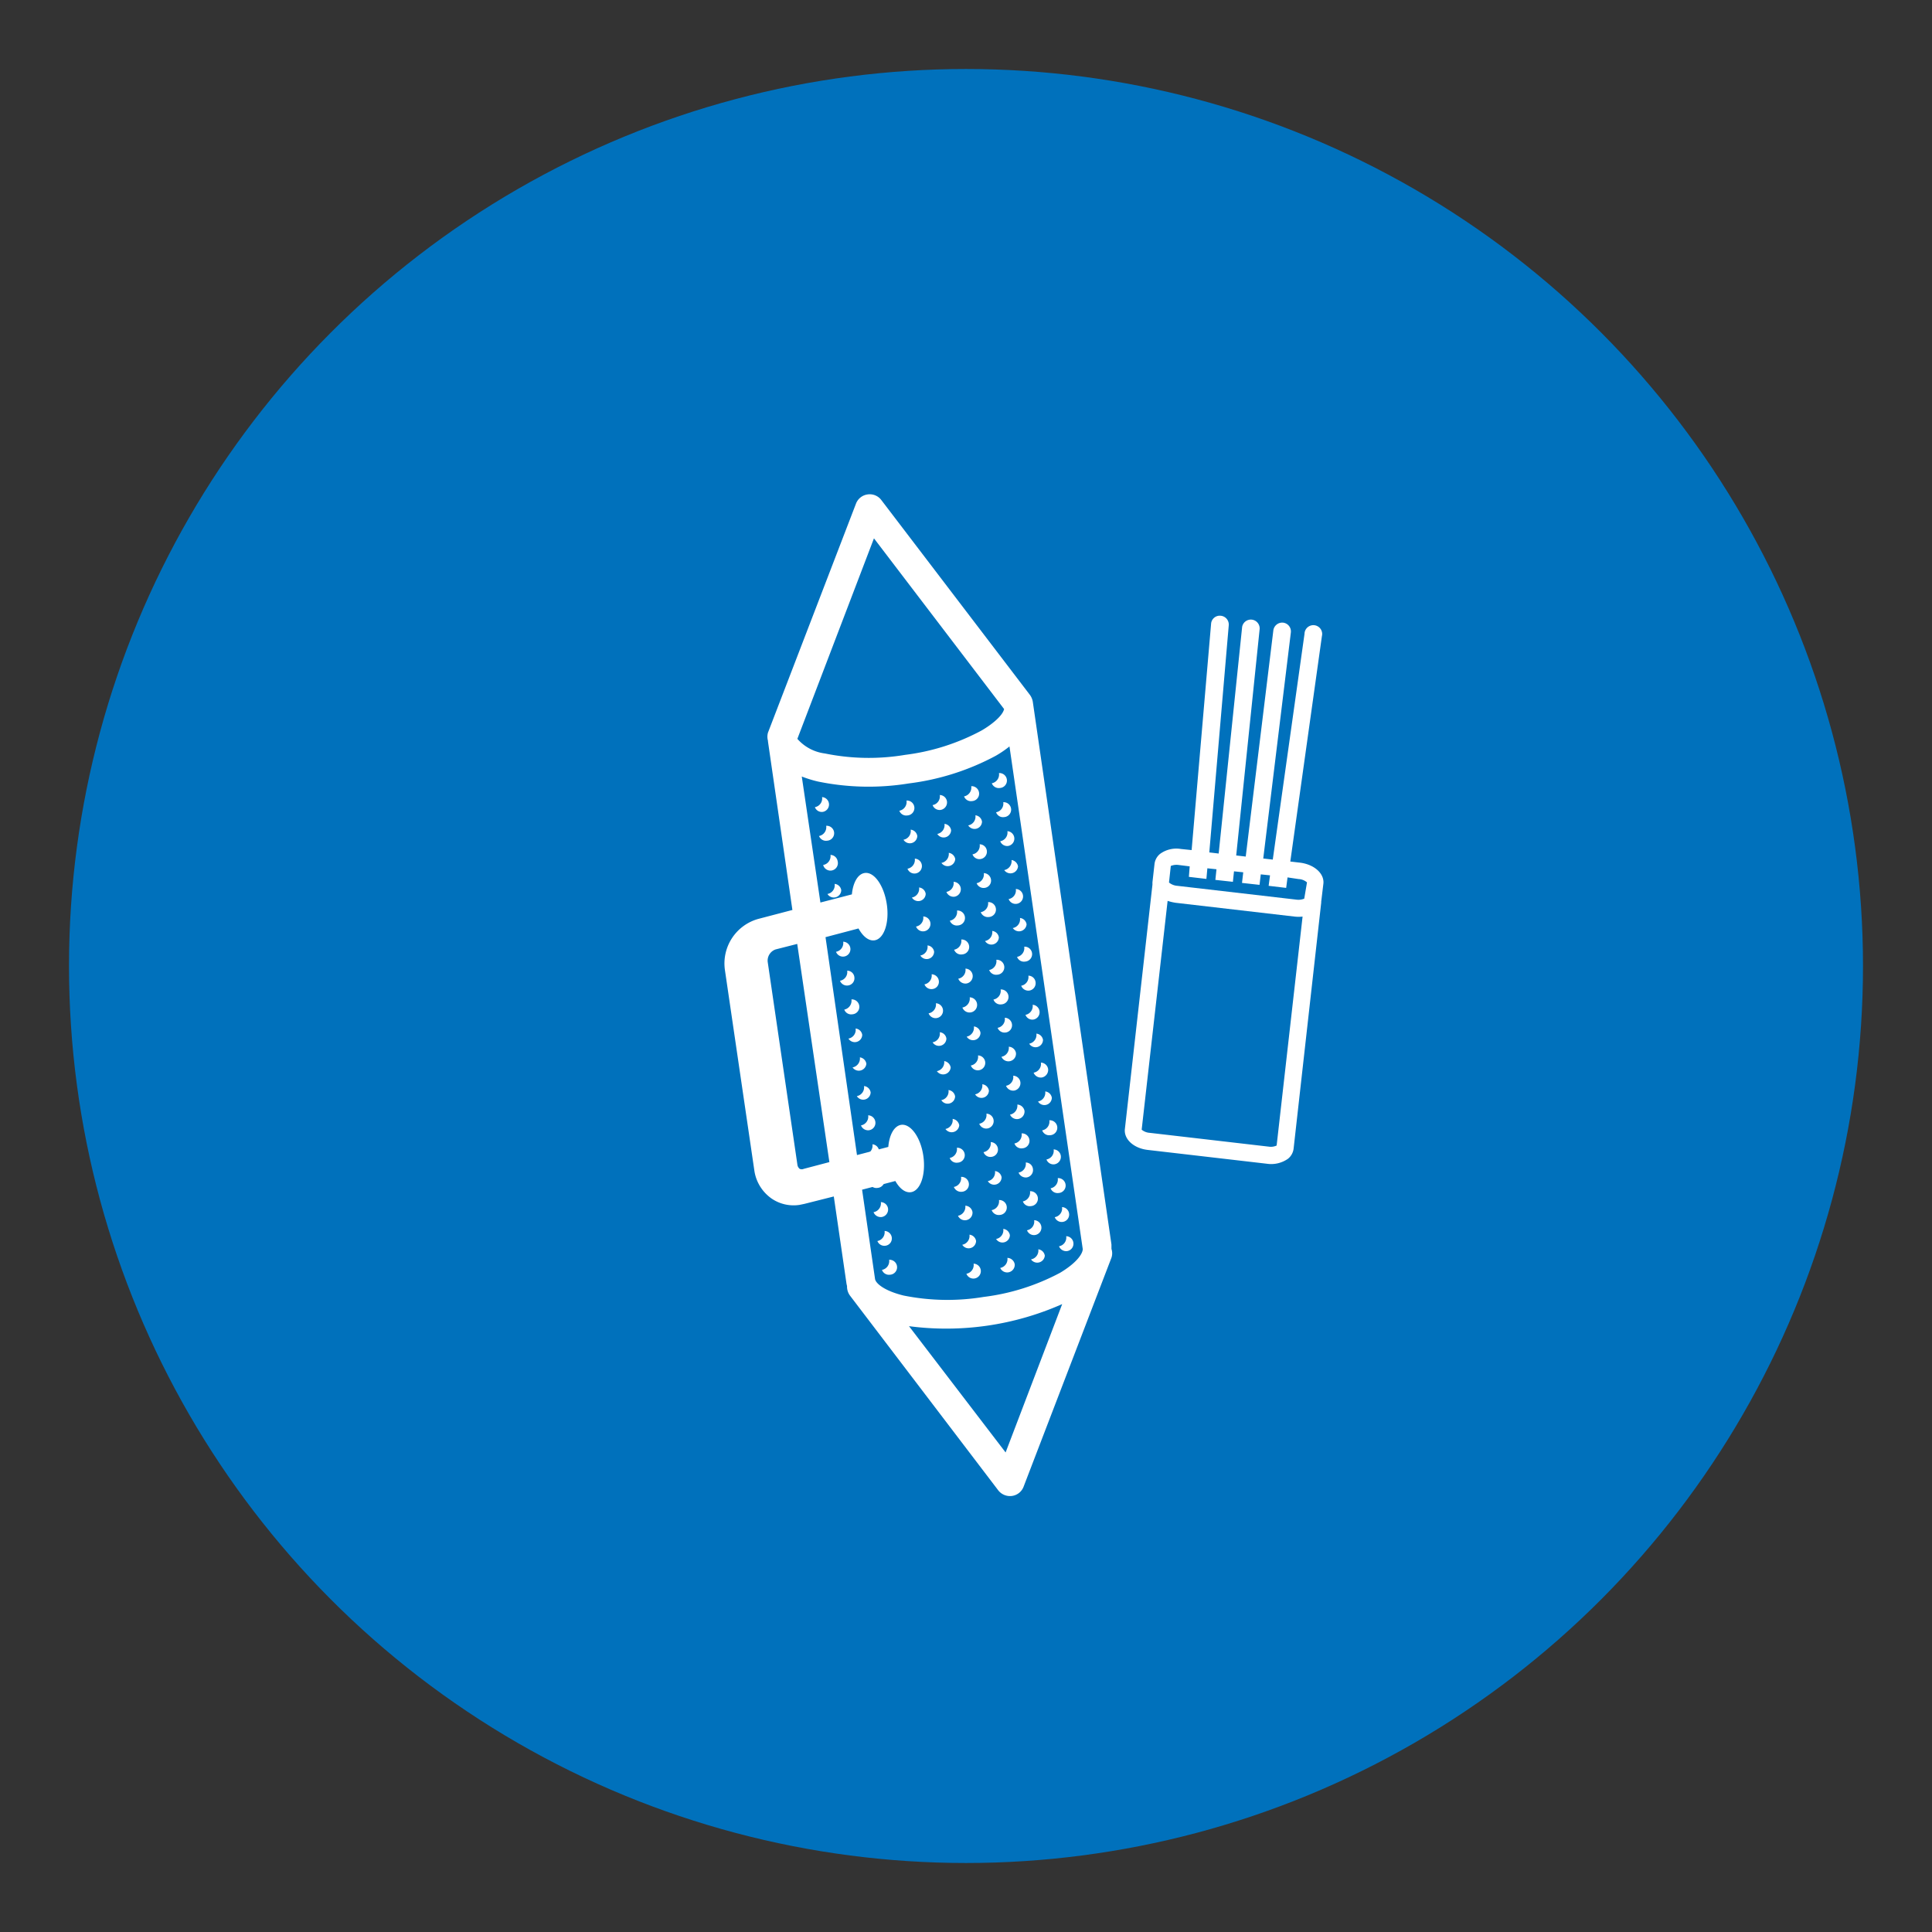 <svg id="Layer_1" data-name="Layer 1" xmlns="http://www.w3.org/2000/svg" xmlns:xlink="http://www.w3.org/1999/xlink" viewBox="0 0 140 140"><rect x="0" y="0" width="140" height="140" fill="#333333" stroke="none"/><defs><clipPath id="clip-path" transform="translate(2.1 2.7)"><circle cx="67.9" cy="67.3" r="65" style="fill:none"/></clipPath><clipPath id="clip-path-2" transform="translate(2.1 2.7)"><rect x="2.9" y="2.3" width="130" height="130" style="fill:none"/></clipPath></defs><title>icon4</title><g style="clip-path:url(#clip-path)"><g style="clip-path:url(#clip-path-2)"><rect width="140" height="140" style="fill:#0071bc"/></g></g><path d="M72.74,48.15a1.17,1.17,0,0,0-.22-.51h0L61.76,33.53a1.05,1.05,0,0,0-1-.4h0a1.05,1.05,0,0,0-.83.66l-6.38,16.6a1.08,1.08,0,0,0,0,.59l0,.05,1.77,12.21-2.48.65a3.35,3.35,0,0,0-2.41,3.7l2.14,14.58a3,3,0,0,0,1.27,2,2.82,2.82,0,0,0,2,.44l.34-.07L58.32,84l.91,6.25a1.69,1.69,0,0,0,.05.24,1.1,1.1,0,0,0,.21.69L70.24,105.3a1.08,1.08,0,0,0,1,.4h0a1.05,1.05,0,0,0,.83-.66l6.37-16.6a1,1,0,0,0,0-.64c0-.1,0-.21,0-.32ZM61.23,36.31l9.43,12.37c-.1.48-.88,1.12-1.64,1.56A15.79,15.79,0,0,1,63.49,52a15.91,15.91,0,0,1-5.81-.1,3.18,3.18,0,0,1-2-1.06ZM56.14,82a.36.36,0,0,1-.29,0,.46.46,0,0,1-.17-.32L53.53,67a.86.86,0,0,1,.57-.9l1.57-.4L58,81.51Zm14.63,20.55-7-9.15a20.74,20.74,0,0,0,11.1-1.6Zm5.59-14.74c0,.34-.44,1-1.64,1.72a15.85,15.85,0,0,1-5.54,1.75,16.07,16.07,0,0,1-5.8-.1c-1.35-.33-2-.85-2.07-1.19l-.94-6.48,2.41-.63c.31.55.72.87,1.13.81.69-.1,1.09-1.27.9-2.62s-.92-2.36-1.61-2.26c-.51.08-.86.73-.93,1.6L60,81,57.72,65.21l2.39-.63c.32.58.74.92,1.16.86.69-.1,1.09-1.28.89-2.62s-.91-2.36-1.6-2.26c-.5.07-.85.7-.93,1.55l-2.28.59L56,53.57a8.82,8.82,0,0,0,1.16.36,18.19,18.19,0,0,0,6.6.14,18,18,0,0,0,6.29-2,7.74,7.74,0,0,0,1-.68Z" transform="translate(2.1 2.7)" style="fill:#fff"/><path d="M63.59,55.32h0a.65.65,0,0,1-.52.73.53.53,0,0,0,.58.34.54.54,0,0,0-.06-1.08Z" transform="translate(2.1 2.7)" style="fill:#fff"/><path d="M63.89,57.42h0a.64.64,0,0,1-.52.73.54.54,0,0,0,1-.27A.54.54,0,0,0,63.89,57.42Z" transform="translate(2.1 2.7)" style="fill:#fff"/><path d="M64.19,59.52h0a.65.65,0,0,1-.53.73.54.54,0,1,0,.52-.73Z" transform="translate(2.1 2.7)" style="fill:#fff"/><path d="M64.5,61.61h0a.65.65,0,0,1-.52.73.54.54,0,0,0,1-.27A.54.54,0,0,0,64.5,61.61Z" transform="translate(2.1 2.7)" style="fill:#fff"/><path d="M64.8,63.71h0a.64.64,0,0,1-.52.73.54.54,0,1,0,.52-.73Z" transform="translate(2.1 2.7)" style="fill:#fff"/><path d="M65.11,65.81h0a.64.64,0,0,1-.52.73.54.54,0,0,0,1-.27A.53.53,0,0,0,65.11,65.81Z" transform="translate(2.1 2.7)" style="fill:#fff"/><path d="M65.41,67.9h0a.65.65,0,0,1-.52.73.54.54,0,0,0,.58.34.53.53,0,0,0,.46-.61A.54.54,0,0,0,65.41,67.9Z" transform="translate(2.1 2.7)" style="fill:#fff"/><path d="M65.72,70h0a.65.65,0,0,1-.53.73.54.54,0,1,0,.53-.73Z" transform="translate(2.1 2.7)" style="fill:#fff"/><path d="M66,72.1h0a.64.64,0,0,1-.52.73.54.54,0,0,0,1-.27A.53.53,0,0,0,66,72.1Z" transform="translate(2.1 2.7)" style="fill:#fff"/><path d="M66.32,74.19h0a.66.66,0,0,1-.53.73.55.55,0,0,0,1-.27A.56.56,0,0,0,66.32,74.19Z" transform="translate(2.1 2.7)" style="fill:#fff"/><path d="M66.63,76.29h0a.64.64,0,0,1-.52.73.54.54,0,0,0,1-.27A.54.54,0,0,0,66.63,76.29Z" transform="translate(2.1 2.7)" style="fill:#fff"/><path d="M66.93,78.38h0a.65.65,0,0,1-.52.73.55.55,0,0,0,1-.27A.56.56,0,0,0,66.93,78.38Z" transform="translate(2.1 2.7)" style="fill:#fff"/><path d="M67.24,80.48h0a.65.65,0,0,1-.52.73.53.53,0,0,0,.58.34.54.54,0,0,0-.06-1.08Z" transform="translate(2.1 2.7)" style="fill:#fff"/><path d="M67.54,82.58h0a.64.64,0,0,1-.52.73.56.56,0,0,0,.58.35.54.54,0,0,0-.06-1.08Z" transform="translate(2.1 2.7)" style="fill:#fff"/><path d="M67.85,84.67h0a.66.66,0,0,1-.53.73.55.55,0,0,0,1.05-.27A.55.55,0,0,0,67.85,84.67Z" transform="translate(2.1 2.7)" style="fill:#fff"/><path d="M68.15,86.77h0a.65.65,0,0,1-.52.73.54.54,0,0,0,1-.27A.54.54,0,0,0,68.15,86.77Z" transform="translate(2.1 2.7)" style="fill:#fff"/><path d="M68.45,88.87h0a.64.64,0,0,1-.52.73.54.54,0,1,0,.52-.73Z" transform="translate(2.1 2.7)" style="fill:#fff"/><path d="M57.47,55.06h0a.64.64,0,0,1-.52.73.53.53,0,0,0,.58.34.54.54,0,0,0-.06-1.07Z" transform="translate(2.1 2.7)" style="fill:#fff"/><path d="M57.77,57.15h0a.65.65,0,0,1-.52.73.54.54,0,0,0,.59.34.54.54,0,0,0-.07-1.08Z" transform="translate(2.1 2.7)" style="fill:#fff"/><path d="M58.08,59.25h0a.65.65,0,0,1-.53.73.54.54,0,0,0,1.05-.27A.54.54,0,0,0,58.08,59.25Z" transform="translate(2.1 2.7)" style="fill:#fff"/><path d="M58.38,61.35h0a.64.64,0,0,1-.52.73.54.54,0,0,0,1-.27A.53.53,0,0,0,58.38,61.35Z" transform="translate(2.1 2.7)" style="fill:#fff"/><path d="M58.68,63.44h0a.67.67,0,0,1-.53.73.55.55,0,0,0,1.05-.27A.56.56,0,0,0,58.68,63.44Z" transform="translate(2.1 2.7)" style="fill:#fff"/><path d="M59,65.54h0a.64.64,0,0,1-.52.73.54.54,0,1,0,.52-.73Z" transform="translate(2.1 2.7)" style="fill:#fff"/><path d="M59.29,67.64h0a.64.64,0,0,1-.52.73.54.54,0,0,0,.59.34.53.53,0,0,0,.45-.61A.52.52,0,0,0,59.29,67.64Z" transform="translate(2.1 2.7)" style="fill:#fff"/><path d="M59.6,69.73h0a.66.66,0,0,1-.52.73.53.53,0,0,0,.58.34.54.54,0,0,0-.06-1.08Z" transform="translate(2.1 2.7)" style="fill:#fff"/><path d="M59.9,71.83h0a.64.64,0,0,1-.52.73.54.54,0,0,0,1-.27A.54.54,0,0,0,59.9,71.83Z" transform="translate(2.1 2.7)" style="fill:#fff"/><path d="M60.21,73.92h0a.66.66,0,0,1-.53.73.55.55,0,0,0,1-.27A.55.55,0,0,0,60.21,73.92Z" transform="translate(2.1 2.7)" style="fill:#fff"/><path d="M60.51,76h0a.65.65,0,0,1-.52.73.54.54,0,0,0,1-.27A.54.54,0,0,0,60.51,76Z" transform="translate(2.1 2.7)" style="fill:#fff"/><path d="M60.81,78.12h0a.64.64,0,0,1-.52.73.55.55,0,0,0,.59.35.54.54,0,0,0,.45-.62A.54.54,0,0,0,60.81,78.12Z" transform="translate(2.1 2.7)" style="fill:#fff"/><path d="M61.12,80.22h0a.64.64,0,0,1-.52.73.54.54,0,0,0,1-.27A.53.53,0,0,0,61.12,80.22Z" transform="translate(2.1 2.7)" style="fill:#fff"/><path d="M61.42,82.31h0a.65.65,0,0,1-.52.73.54.54,0,0,0,.59.34.54.54,0,0,0-.07-1.08Z" transform="translate(2.1 2.7)" style="fill:#fff"/><path d="M61.73,84.41h0a.65.65,0,0,1-.53.73.56.56,0,0,0,.59.35.55.55,0,0,0,.46-.62A.54.54,0,0,0,61.73,84.41Z" transform="translate(2.1 2.7)" style="fill:#fff"/><path d="M62,86.5h0a.65.65,0,0,1-.52.73.54.54,0,0,0,.58.34.53.53,0,0,0,.46-.61A.54.54,0,0,0,62,86.5Z" transform="translate(2.1 2.7)" style="fill:#fff"/><path d="M62.33,88.6h0a.64.64,0,0,1-.52.72.54.54,0,0,0,.59.35.54.54,0,0,0-.07-1.08Z" transform="translate(2.1 2.7)" style="fill:#fff"/><path d="M66,54.91h0a.64.64,0,0,1-.52.73.54.54,0,0,0,.58.35.55.55,0,0,0,.46-.62A.54.54,0,0,0,66,54.91Z" transform="translate(2.1 2.7)" style="fill:#fff"/><path d="M66.34,57h0a.65.65,0,0,1-.52.73.54.54,0,0,0,1-.27A.54.54,0,0,0,66.34,57Z" transform="translate(2.1 2.7)" style="fill:#fff"/><path d="M66.65,59.1h0a.66.66,0,0,1-.53.73.55.55,0,0,0,1-.28A.55.55,0,0,0,66.65,59.1Z" transform="translate(2.1 2.7)" style="fill:#fff"/><path d="M67,61.2h0a.64.64,0,0,1-.52.73.56.56,0,0,0,.58.35.55.55,0,0,0,.46-.62A.54.54,0,0,0,67,61.2Z" transform="translate(2.1 2.7)" style="fill:#fff"/><path d="M67.25,63.29h0a.65.65,0,0,1-.52.73.54.54,0,0,0,.59.34.54.54,0,0,0-.07-1.08Z" transform="translate(2.1 2.7)" style="fill:#fff"/><path d="M67.56,65.39h0a.65.65,0,0,1-.52.73.53.53,0,0,0,.58.34.54.54,0,0,0-.06-1.08Z" transform="translate(2.1 2.7)" style="fill:#fff"/><path d="M67.86,67.49h0a.64.64,0,0,1-.52.73.56.56,0,0,0,.58.35.54.54,0,0,0,.46-.62A.54.54,0,0,0,67.86,67.49Z" transform="translate(2.1 2.7)" style="fill:#fff"/><path d="M68.17,69.58h0a.66.66,0,0,1-.53.73.55.55,0,1,0,.53-.74Z" transform="translate(2.1 2.7)" style="fill:#fff"/><path d="M68.47,71.68h0a.66.66,0,0,1-.52.74.54.54,0,0,0,1-.28A.54.54,0,0,0,68.47,71.68Z" transform="translate(2.1 2.7)" style="fill:#fff"/><path d="M68.77,73.78h0a.64.64,0,0,1-.52.73.54.54,0,1,0,.52-.73Z" transform="translate(2.1 2.7)" style="fill:#fff"/><path d="M69.08,75.87h0a.65.65,0,0,1-.52.73.54.54,0,0,0,1-.27A.54.54,0,0,0,69.08,75.87Z" transform="translate(2.1 2.7)" style="fill:#fff"/><path d="M69.38,78h0a.64.64,0,0,1-.52.73.54.54,0,1,0,.52-.73Z" transform="translate(2.1 2.7)" style="fill:#fff"/><path d="M69.69,80.06h0a.65.65,0,0,1-.52.73.53.53,0,0,0,.58.34.53.53,0,0,0,.46-.61A.54.54,0,0,0,69.69,80.06Z" transform="translate(2.1 2.7)" style="fill:#fff"/><path d="M70,82.16h0a.65.65,0,0,1-.52.73.54.54,0,0,0,1-.28A.54.54,0,0,0,70,82.16Z" transform="translate(2.1 2.7)" style="fill:#fff"/><path d="M70.29,84.26h0a.65.65,0,0,1-.53.73.55.55,0,0,0,.59.35.54.54,0,0,0-.07-1.08Z" transform="translate(2.1 2.7)" style="fill:#fff"/><path d="M70.6,86.35h0a.64.64,0,0,1-.52.73.54.54,0,0,0,1-.27A.54.54,0,0,0,70.6,86.35Z" transform="translate(2.1 2.7)" style="fill:#fff"/><path d="M70.9,88.45h0a.65.65,0,0,1-.52.73.55.55,0,0,0,1.05-.27A.56.56,0,0,0,70.9,88.45Z" transform="translate(2.1 2.7)" style="fill:#fff"/><path d="M68.28,54.28h0a.65.65,0,0,1-.52.73.53.53,0,0,0,.58.34.54.54,0,0,0-.06-1.08Z" transform="translate(2.1 2.7)" style="fill:#fff"/><path d="M68.58,56.38h0a.64.64,0,0,1-.52.73.54.54,0,0,0,1-.27A.54.54,0,0,0,68.58,56.38Z" transform="translate(2.1 2.7)" style="fill:#fff"/><path d="M68.89,58.48h0a.64.64,0,0,1-.52.73.53.53,0,0,0,.58.34.54.54,0,0,0,.46-.61A.53.53,0,0,0,68.89,58.48Z" transform="translate(2.1 2.7)" style="fill:#fff"/><path d="M69.19,60.57h0a.65.65,0,0,1-.52.73.54.54,0,0,0,.58.34.53.53,0,0,0,.46-.61A.54.54,0,0,0,69.19,60.57Z" transform="translate(2.1 2.7)" style="fill:#fff"/><path d="M69.5,62.67h0a.65.65,0,0,1-.53.73.55.55,0,0,0,.59.35.54.54,0,0,0-.06-1.08Z" transform="translate(2.1 2.7)" style="fill:#fff"/><path d="M69.8,64.76h0a.65.65,0,0,1-.52.73.54.54,0,0,0,1-.27A.54.54,0,0,0,69.8,64.76Z" transform="translate(2.1 2.7)" style="fill:#fff"/><path d="M70.1,66.86h0a.65.65,0,0,1-.52.73.54.54,0,0,0,.59.34.54.54,0,0,0-.07-1.08Z" transform="translate(2.1 2.7)" style="fill:#fff"/><path d="M70.41,69h0a.64.64,0,0,1-.52.73.53.53,0,0,0,.58.35A.54.54,0,0,0,70.41,69Z" transform="translate(2.1 2.7)" style="fill:#fff"/><path d="M70.71,71.05h0a.64.64,0,0,1-.52.73.54.54,0,0,0,.58.34.53.53,0,0,0,.46-.61A.54.54,0,0,0,70.71,71.05Z" transform="translate(2.1 2.7)" style="fill:#fff"/><path d="M71,73.15h0a.66.66,0,0,1-.53.73.55.55,0,0,0,1.05-.28A.55.55,0,0,0,71,73.15Z" transform="translate(2.1 2.7)" style="fill:#fff"/><path d="M71.32,75.25h0a.64.64,0,0,1-.52.73.56.56,0,0,0,.58.35.55.55,0,0,0,.46-.62A.54.54,0,0,0,71.32,75.25Z" transform="translate(2.1 2.7)" style="fill:#fff"/><path d="M71.62,77.34h0a.66.66,0,0,1-.53.73.55.55,0,0,0,1.05-.27A.56.56,0,0,0,71.62,77.34Z" transform="translate(2.1 2.7)" style="fill:#fff"/><path d="M71.93,79.44h0a.64.64,0,0,1-.52.72.53.53,0,0,0,.58.35.54.54,0,0,0-.06-1.08Z" transform="translate(2.1 2.7)" style="fill:#fff"/><path d="M72.23,81.54h0a.64.64,0,0,1-.52.73.56.56,0,0,0,.59.35.54.54,0,0,0,.45-.62A.52.52,0,0,0,72.23,81.54Z" transform="translate(2.1 2.7)" style="fill:#fff"/><path d="M72.54,83.63h0a.66.66,0,0,1-.52.73.53.53,0,0,0,.58.34.54.54,0,0,0-.06-1.08Z" transform="translate(2.1 2.7)" style="fill:#fff"/><path d="M72.84,85.73h0a.64.64,0,0,1-.52.72.54.54,0,1,0,.52-.73Z" transform="translate(2.1 2.7)" style="fill:#fff"/><path d="M73.14,87.83h0a.65.65,0,0,1-.53.73.55.55,0,0,0,1-.27A.54.54,0,0,0,73.14,87.83Z" transform="translate(2.1 2.7)" style="fill:#fff"/><path d="M70.29,53.33h0a.65.65,0,0,1-.52.73.54.54,0,0,0,.59.34.54.54,0,0,0-.07-1.08Z" transform="translate(2.1 2.7)" style="fill:#fff"/><path d="M70.6,55.43h0a.64.64,0,0,1-.52.73.53.53,0,0,0,.58.35.54.54,0,0,0-.06-1.08Z" transform="translate(2.1 2.7)" style="fill:#fff"/><path d="M70.9,57.53h0a.64.64,0,0,1-.52.73.54.54,0,0,0,.58.34.54.54,0,0,0-.06-1.07Z" transform="translate(2.1 2.7)" style="fill:#fff"/><path d="M71.2,59.62h0a.66.66,0,0,1-.53.73.55.55,0,0,0,1-.27A.56.56,0,0,0,71.2,59.62Z" transform="translate(2.1 2.7)" style="fill:#fff"/><path d="M71.51,61.72h0a.64.64,0,0,1-.52.73.54.54,0,1,0,.52-.73Z" transform="translate(2.1 2.7)" style="fill:#fff"/><path d="M71.81,63.82h0a.64.64,0,0,1-.52.73.55.55,0,0,0,1-.27A.54.54,0,0,0,71.81,63.82Z" transform="translate(2.1 2.7)" style="fill:#fff"/><path d="M72.12,65.91h0a.65.65,0,0,1-.52.73.53.53,0,0,0,.58.34.54.54,0,0,0-.06-1.08Z" transform="translate(2.1 2.7)" style="fill:#fff"/><path d="M72.42,68h0a.64.64,0,0,1-.52.73.55.55,0,0,0,.59.35.54.54,0,0,0,.45-.62A.53.53,0,0,0,72.42,68Z" transform="translate(2.1 2.7)" style="fill:#fff"/><path d="M72.73,70.11h0a.65.65,0,0,1-.52.73.53.53,0,0,0,.58.34.54.54,0,0,0-.06-1.07Z" transform="translate(2.1 2.7)" style="fill:#fff"/><path d="M73,72.2h0a.65.65,0,0,1-.52.73.54.54,0,0,0,1-.28A.54.54,0,0,0,73,72.2Z" transform="translate(2.1 2.7)" style="fill:#fff"/><path d="M73.33,74.3h0a.65.65,0,0,1-.53.73.56.56,0,0,0,.59.35.56.56,0,0,0,.46-.62A.55.55,0,0,0,73.33,74.3Z" transform="translate(2.1 2.7)" style="fill:#fff"/><path d="M73.64,76.39h0a.65.65,0,0,1-.52.73.54.54,0,0,0,1-.27A.54.54,0,0,0,73.64,76.39Z" transform="translate(2.1 2.7)" style="fill:#fff"/><path d="M73.94,78.49h0a.64.64,0,0,1-.52.72.54.54,0,0,0,.59.35.54.54,0,0,0-.07-1.08Z" transform="translate(2.1 2.7)" style="fill:#fff"/><path d="M74.25,80.59h0a.64.64,0,0,1-.52.73.54.54,0,0,0,.58.35.55.55,0,0,0,.46-.62A.54.54,0,0,0,74.25,80.59Z" transform="translate(2.1 2.7)" style="fill:#fff"/><path d="M74.55,82.68h0a.65.65,0,0,1-.52.73.54.54,0,0,0,.58.34.54.54,0,0,0-.06-1.08Z" transform="translate(2.1 2.7)" style="fill:#fff"/><path d="M74.86,84.78h0a.64.64,0,0,1-.53.72.54.54,0,1,0,.53-.73Z" transform="translate(2.1 2.7)" style="fill:#fff"/><path d="M75.16,86.88h0a.64.64,0,0,1-.52.73.56.56,0,0,0,.58.35.54.54,0,0,0,.46-.62A.54.54,0,0,0,75.16,86.88Z" transform="translate(2.1 2.7)" style="fill:#fff"/><path d="M93.8,61.31v0c.06-.73-.69-1.38-1.71-1.5l-.69-.08,2.29-16.33a.64.64,0,1,0-1.26-.17l-2.3,16.36-.69-.08,2-16.38a.64.64,0,0,0-.56-.71.65.65,0,0,0-.71.57l-2,16.38-.69-.08,1.7-16.42a.64.64,0,0,0-1.27-.14l-1.7,16.42-.68-.08,1.41-16.46a.64.64,0,0,0-.58-.69.63.63,0,0,0-.7.58L84.25,58.9l-.78-.08a2,2,0,0,0-1.5.35,1.11,1.11,0,0,0-.41.74l-.15,1.33v.17l-2,17.73v0c-.06.73.66,1.38,1.68,1.49l8.62,1h0a2.12,2.12,0,0,0,1.52-.36,1.11,1.11,0,0,0,.41-.74l2-17.82h0s0-.05,0-.07Zm-3.39,19a1,1,0,0,1-.57.08h0l-8.62-1a1,1,0,0,1-.59-.23l1.88-16.58a3.4,3.4,0,0,0,.59.14l8.62,1a2.71,2.71,0,0,0,.57,0Zm2-17.89a1.12,1.12,0,0,1-.58.07l-8.62-1a1.07,1.07,0,0,1-.6-.24l.13-1.2a1.1,1.1,0,0,1,.57-.07l.8.1-.06.76,1.27.15.07-.77.66.07-.08.77,1.27.14.08-.76.67.07-.09.77,1.27.14.09-.76.67.07-.1.76,1.27.15.1-.76L92,61a1,1,0,0,1,.61.24Z" transform="translate(2.1 2.7)" style="fill:#fff"/></svg>